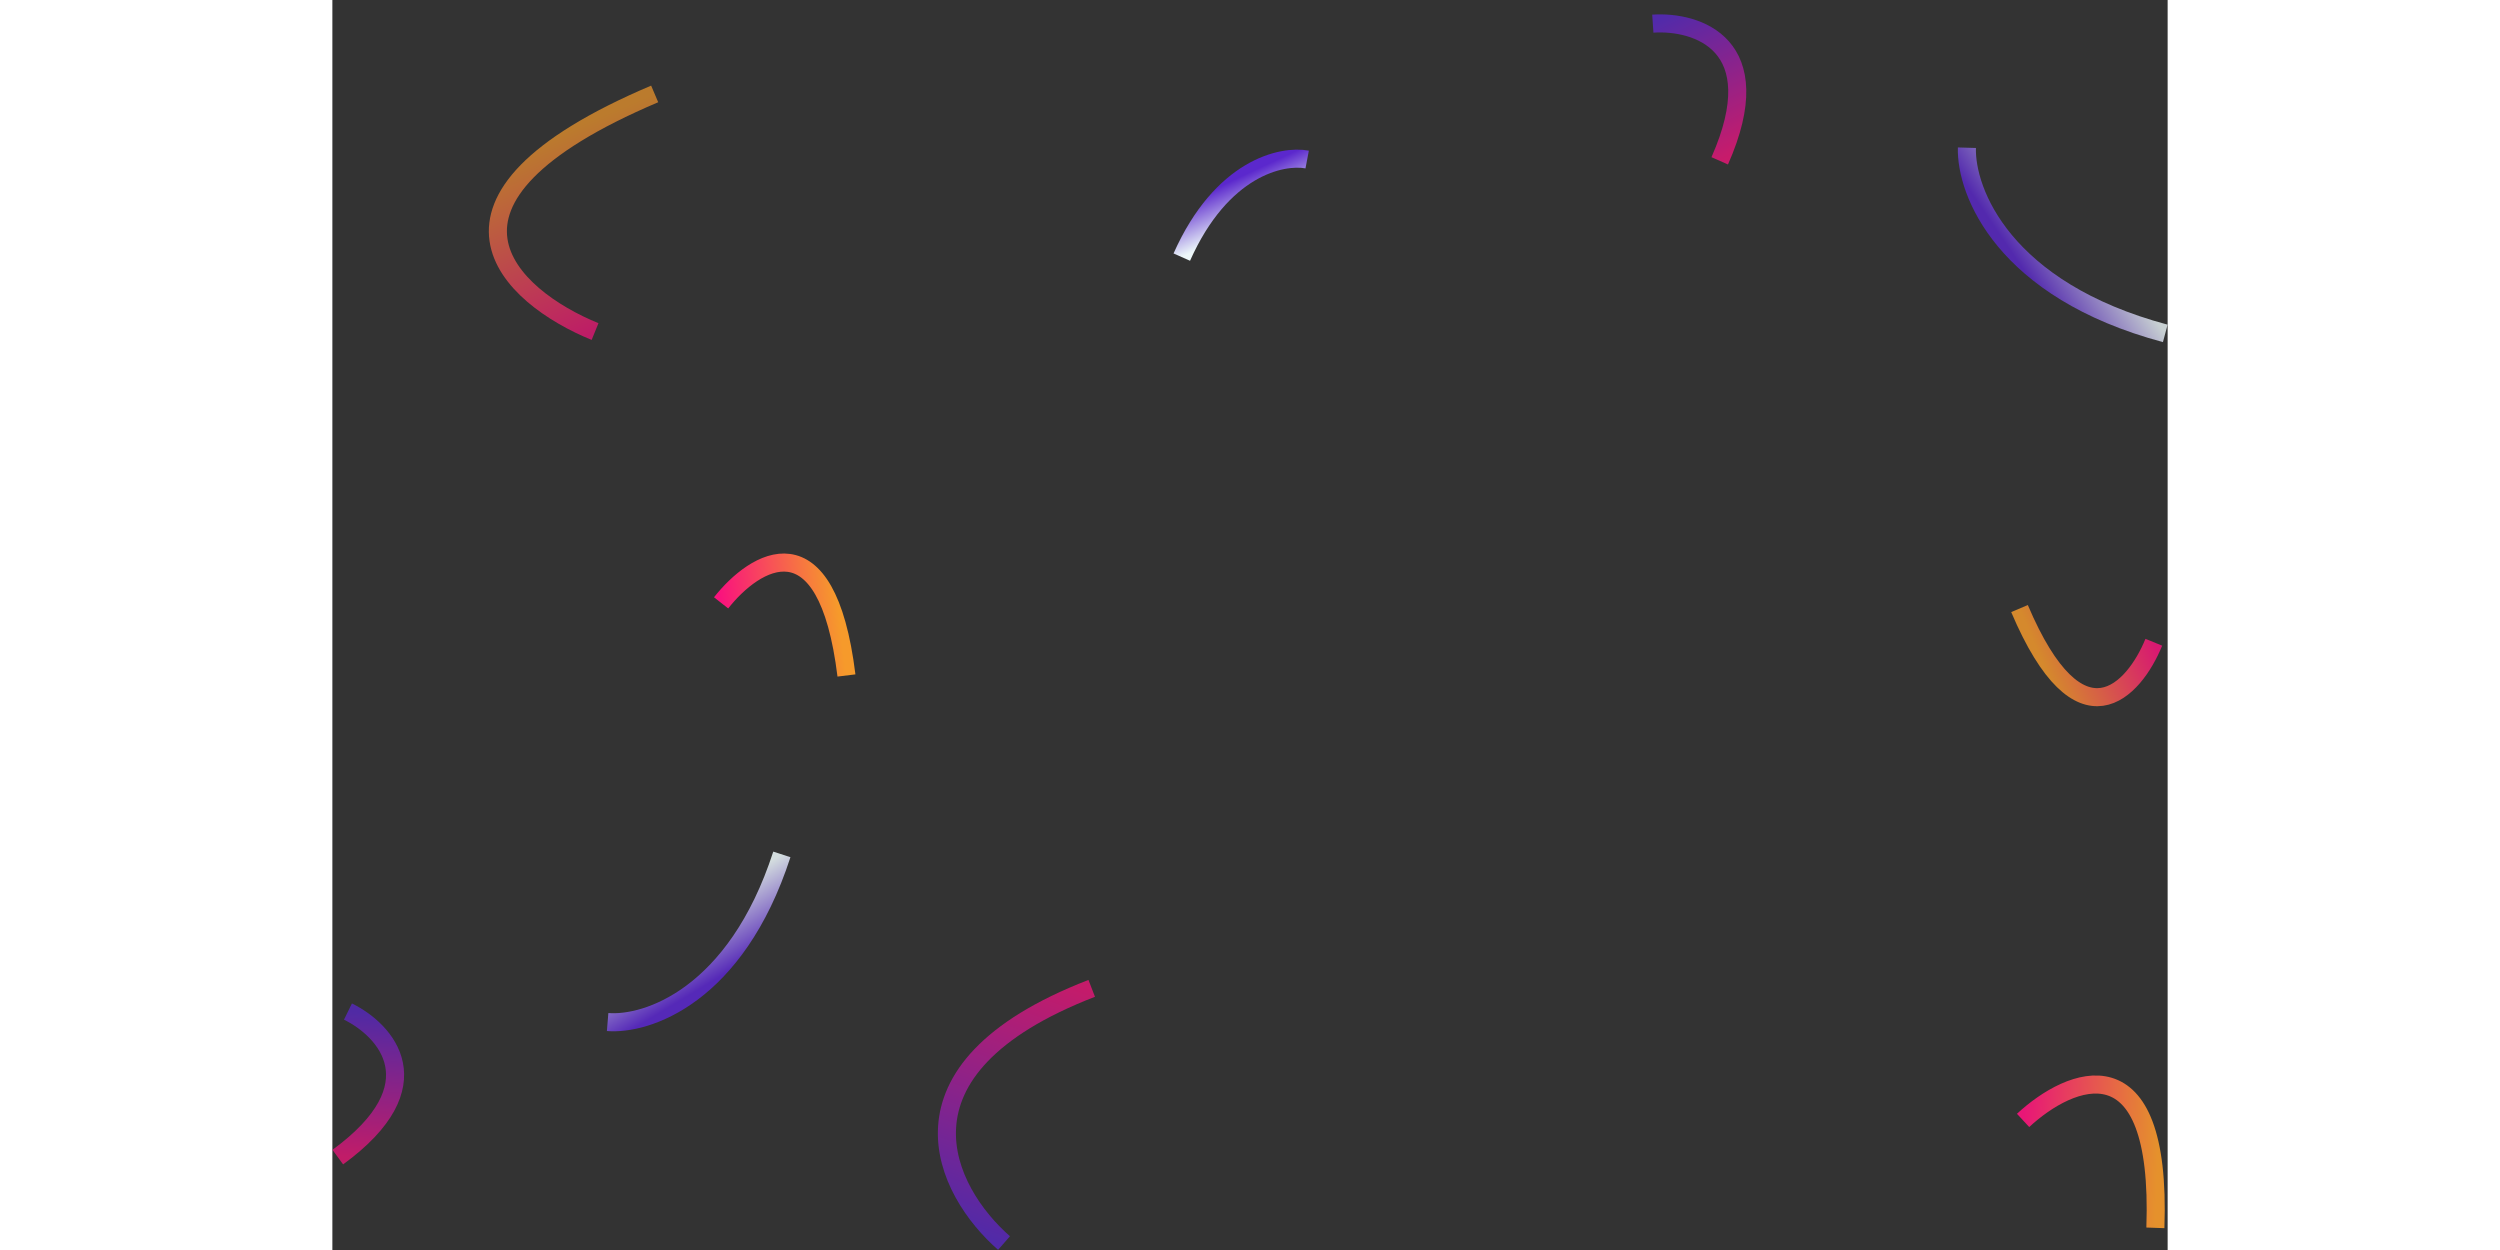<svg width="1000" height="500" viewBox="0 0 1016 692" fill="none" xmlns="http://www.w3.org/2000/svg">
  <rect x="0" y="0" width="1016" height="692" fill="#333333" stroke="none"/>
  <path opacity=".75" d="M768.041 89.036C796.662 24.34 755.273 11.45 731 13.091" stroke="url(#a)" stroke-width="10"/>
  <path d="M284.596 373.943c-10.918-88.92-50.811-63.85-69.392-40.2" stroke="url(#b)" stroke-width="10"/>
  <path opacity=".7" d="M178.427 52c-139.465 59.199-80.113 112.365-33.005 131.547" stroke="url(#c)" stroke-width="10"/>
  <path opacity=".97" d="M470.238 142.335c22.037-49.551 55.455-56.664 69.41-54.026" stroke="url(#d)" stroke-width="10"/>
  <path opacity=".78" d="M1014.69 184.558c-89.589-23.967-110.542-78.51-109.82-102.786" stroke="url(#e)" stroke-width="10"/>
  <path opacity=".83" d="M934 336.894c33.46 78.828 63.51 45.282 74.35 18.655" stroke="url(#f)" stroke-width="10"/>
  <path opacity=".72" d="M3 640.572c54.614-39.877 26.512-70.33 5.634-80.572" stroke="url(#g)" stroke-width="10"/>
  <path opacity=".74" d="M420.375 547.157c-116.445 45.015-80.883 112.748-48.546 140.988" stroke="url(#h)" stroke-width="10"/>
  <path opacity=".91" d="M1009.22 679.741c3.68-105.333-47.291-83.544-73.235-59.482" stroke="url(#i)" stroke-width="10"/>
  <path opacity=".84" d="M248.836 473c-25.469 78.496-74.913 94.575-96.451 92.803" stroke="url(#j)" stroke-width="10"/>
  <defs>
    <linearGradient id="a" x1="744.421" y1="6.546" x2="781.461" y2="82.49" gradientUnits="userSpaceOnUse">
      <stop stop-color="#5C27D1"/>
      <stop offset="1" stop-color="#F9137D"/>
    </linearGradient>
    <linearGradient id="b" x1="217.048" y1="348.768" x2="280.547" y2="340.972" gradientUnits="userSpaceOnUse">
      <stop stop-color="#F9137D"/>
      <stop offset="1" stop-color="#F69A2B"/>
    </linearGradient>
    <linearGradient id="c" x1="168.988" y1="173.544" x2="126.713" y2="73.951" gradientUnits="userSpaceOnUse">
      <stop stop-color="#F9137D"/>
      <stop offset="1" stop-color="#F69A2B"/>
    </linearGradient>
    <linearGradient id="d" x1="497.853" y1="100.117" x2="509.091" y2="124.217" gradientUnits="userSpaceOnUse">
      <stop stop-color="#5C27D1"/>
      <stop offset="1" stop-color="#F2FDFF"/>
    </linearGradient>
    <linearGradient id="e" x1="935.996" y1="149.208" x2="973.697" y2="123.779" gradientUnits="userSpaceOnUse">
      <stop stop-color="#5C27D1"/>
      <stop offset="1" stop-color="#F2FDFF"/>
    </linearGradient>
    <linearGradient id="f" x1="1002.7" y1="342.229" x2="946.407" y2="366.124" gradientUnits="userSpaceOnUse">
      <stop stop-color="#F9137D"/>
      <stop offset="1" stop-color="#F69A2B"/>
    </linearGradient>
    <linearGradient id="g" x1="22.872" y1="560.996" x2="17.238" y2="641.567" gradientUnits="userSpaceOnUse">
      <stop stop-color="#5C27D1"/>
      <stop offset="1" stop-color="#F9137D"/>
    </linearGradient>
    <linearGradient id="h" x1="346.914" y1="679.566" x2="395.46" y2="538.579" gradientUnits="userSpaceOnUse">
      <stop stop-color="#5C27D1"/>
      <stop offset="1" stop-color="#F9137D"/>
    </linearGradient>
    <linearGradient id="i" x1="935.364" y1="638.057" x2="1010.58" y2="640.684" gradientUnits="userSpaceOnUse">
      <stop stop-color="#F9137D"/>
      <stop offset="1" stop-color="#F69A2B"/>
    </linearGradient>
    <linearGradient id="j" x1="213.759" y1="541.284" x2="192.918" y2="506.599" gradientUnits="userSpaceOnUse">
      <stop stop-color="#5C27D1"/>
      <stop offset="1" stop-color="#F2FDFF"/>
    </linearGradient>
  </defs>
</svg>

